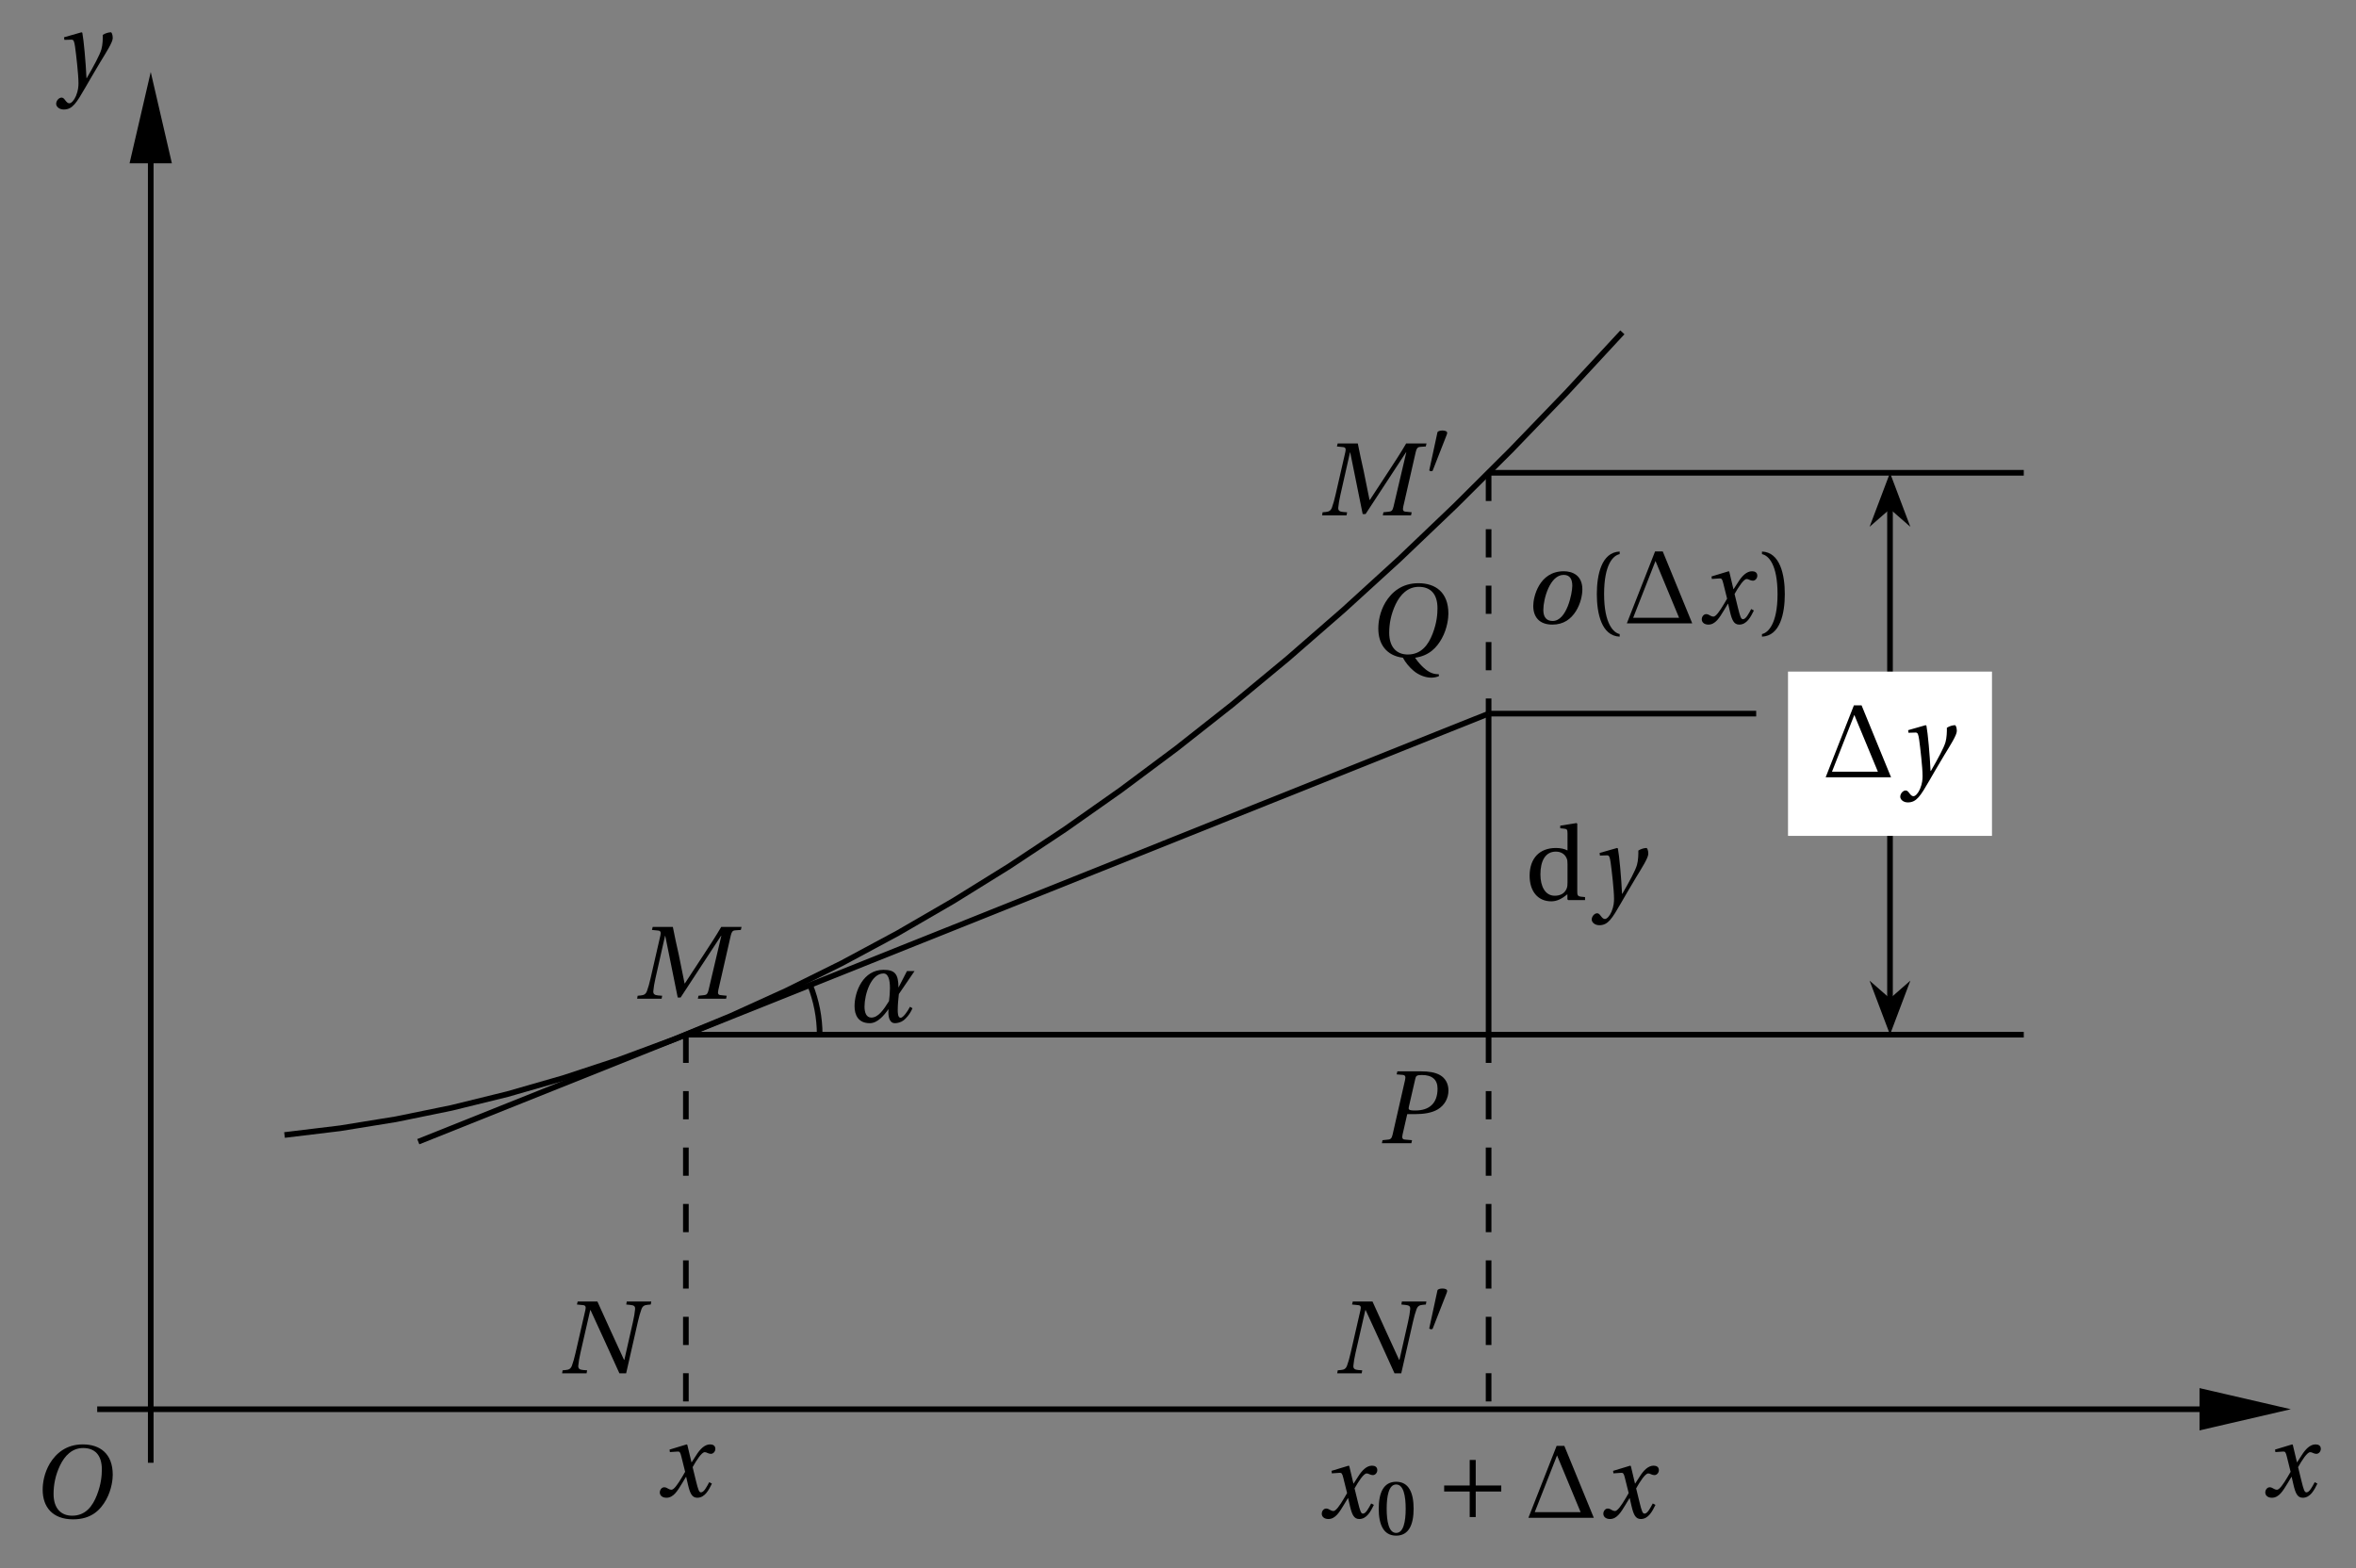 <?xml version='1.0' encoding='UTF-8'?>
<!-- This file was generated by dvisvgm 2.8.2 -->
<svg version='1.1' xmlns='http://www.w3.org/2000/svg' xmlns:xlink='http://www.w3.org/1999/xlink' width='249.59pt' height='166.15pt' viewBox='0 -166.15 249.59 166.15'>
<rect x="0" y="-166.15" width="249.59" height="166.15" fill="#808080" stroke="none"/>
<g id='page1'>
<g transform='matrix(1 0 0 -1 0 0)'>
<path d='M8.81 12.734C10.019 12.734 10.789 12.019 10.789 10.469C10.789 9.842 10.723 8.929 10.272 7.763C9.821 6.587 9.074 5.564 7.644 5.564C6.456 5.564 5.675 6.345 5.675 7.873C5.675 8.797 5.851 9.82 6.357 10.887C6.863 11.931 7.644 12.734 8.81 12.734ZM8.766 13.119C7.006 13.119 5.917 12.152 5.279 11.096C4.675 10.073 4.521 9.039 4.521 8.313C4.521 6.499 5.554 5.179 7.743 5.179C9.689 5.179 10.646 6.18 11.251 7.269C11.845 8.346 11.944 9.468 11.944 9.897C11.944 12.152 10.58 13.119 8.766 13.119Z'/>
<path d='M10.297 16.844H233.164' stroke='#000' fill='none' stroke-width='.598' stroke-miterlimit='10'/>
<path d='M241.359 16.844L233.312 18.707V16.844V14.977Z'/>
<path d='M241.359 16.844L233.312 18.707V16.844V14.977Z' stroke='#000' fill='none' stroke-width='.598' stroke-miterlimit='10'/>
<path d='M245.215 9.115C244.951 8.621 244.654 8.038 244.346 8.038C244.137 8.038 244.049 8.291 243.807 9.27L243.455 10.71C243.851 11.414 244.412 12.294 244.731 12.294C244.83 12.294 244.918 12.272 245.039 12.206C245.149 12.162 245.259 12.118 245.391 12.118C245.632 12.118 245.863 12.349 245.863 12.646C245.863 12.987 245.611 13.119 245.303 13.119C244.72 13.119 244.225 12.591 243.84 11.975L243.356 11.227H243.334L242.894 13.075L242.828 13.119L241.014 12.569L241.047 12.305L241.872 12.36C242.069 12.371 242.147 12.316 242.267 11.81L242.663 10.215L242.355 9.687C241.882 8.885 241.476 8.313 241.212 8.313C241.102 8.313 240.992 8.357 240.893 8.412C240.783 8.467 240.64 8.577 240.453 8.577C240.167 8.577 239.98 8.291 239.98 8.027C239.98 7.708 240.244 7.466 240.684 7.466C241.432 7.466 241.861 8.214 242.312 8.951L242.751 9.676H242.773L242.971 8.819C243.18 7.939 243.389 7.466 243.95 7.466C244.753 7.466 245.171 8.291 245.501 8.962L245.215 9.115Z'/>
<path d='M15.969 11.172V149' stroke='#000' fill='none' stroke-width='.598' stroke-miterlimit='10'/>
<path d='M15.969 157.196L14.102 149.149H15.969H17.832Z'/>
<path d='M15.969 157.196L14.102 149.149H15.969H17.832Z' stroke='#000' fill='none' stroke-width='.598' stroke-miterlimit='10'/>
<path d='M6.786 162.201L6.819 161.926L7.567 161.948C7.808 161.959 7.863 161.772 7.952 161.2C8.072 160.342 8.314 158.231 8.314 157.351C8.314 157.021 8.292 156.57 8.051 155.987C7.852 155.525 7.567 155.206 7.347 155.206C7.182 155.206 7.061 155.327 6.896 155.547C6.764 155.723 6.676 155.811 6.511 155.811C6.225 155.8 5.95 155.47 5.95 155.151C5.95 154.855 6.269 154.547 6.753 154.547C7.687 154.547 8.094 155.24 9.062 156.911C9.282 157.285 9.942 158.451 10.624 159.572C11.251 160.606 11.943 161.673 11.943 162.113C11.943 162.498 11.822 162.729 11.746 162.729C11.537 162.729 11.163 162.641 10.888 162.454C10.899 162.069 10.877 161.398 10.745 160.936C10.569 160.32 9.92 159.133 9.194 157.879H9.161C9.084 159.561 8.875 161.882 8.721 162.685L8.633 162.729L6.786 162.201Z'/>
<path d='M30.141 45.898L36.047 46.613L41.953 47.57L47.855 48.777L53.762 50.23L59.668 51.926L65.574 53.871L71.477 56.059L77.383 58.496L83.289 61.18L89.195 64.106L95.102 67.281L101.004 70.703L106.91 74.367L112.816 78.281L118.723 82.438L124.629 86.844L130.531 91.496L136.438 96.391L142.344 101.535L148.25 106.922L154.156 112.559L160.059 118.437L165.965 124.566L171.871 130.941' stroke='#000' fill='none' stroke-width='.598' stroke-miterlimit='10'/>
<path d='M44.312 45.191L49.039 47.078L53.762 48.969L58.488 50.859L63.211 52.746L67.934 54.637L72.66 56.527L77.383 58.418L82.106 60.305L86.832 62.195L91.555 64.086L96.281 65.977L101.004 67.863L105.727 69.754L110.453 71.644L115.176 73.535L119.902 75.422L124.625 77.312L129.348 79.203L134.074 81.094L138.797 82.981L143.523 84.871L148.246 86.762L152.969 88.652L157.695 90.539' stroke='#000' fill='none' stroke-width='.598' stroke-miterlimit='10'/>
<path d='M72.66 56.527H214.395' stroke='#000' fill='none' stroke-width='.598' stroke-miterlimit='10'/>
<path d='M70.091 60.334L70.146 60.653L69.718 60.686C69.366 60.719 69.178 60.818 69.212 61.159C69.244 61.522 69.311 61.94 69.443 62.522L70.454 66.998H70.476L71.796 60.466H72.104L76.382 66.998H76.415L75.062 61.247C74.974 60.873 74.864 60.741 74.6 60.719L73.995 60.653L73.929 60.334H76.921L76.987 60.653L76.338 60.719C76.074 60.741 76.019 60.895 76.096 61.247L77.416 67.032C77.504 67.405 77.603 67.559 77.877 67.581L78.482 67.625L78.559 67.944H76.404C75.821 66.943 75.172 65.954 74.501 64.931L72.555 61.962H72.522L71.906 65.008C71.686 65.998 71.466 66.966 71.279 67.944H69.146L69.068 67.625L69.718 67.559C69.97 67.537 70.047 67.394 69.959 67.032L68.926 62.522C68.794 61.94 68.673 61.522 68.541 61.159C68.409 60.807 68.211 60.719 67.892 60.686L67.551 60.653L67.496 60.334H70.091Z'/>
<path d='M72.66 56.527V16.844' stroke='#000' fill='none' stroke-width='.598' stroke-miterlimit='10' stroke-dasharray='2.989,2.989'/>
<path d='M75.134 9.115C74.87 8.621 74.573 8.038 74.265 8.038C74.056 8.038 73.968 8.291 73.726 9.27L73.374 10.71C73.77 11.414 74.331 12.294 74.65 12.294C74.749 12.294 74.837 12.272 74.958 12.206C75.068 12.162 75.178 12.118 75.31 12.118C75.551 12.118 75.782 12.349 75.782 12.646C75.782 12.987 75.53 13.119 75.222 13.119C74.639 13.119 74.144 12.591 73.759 11.975L73.275 11.227H73.253L72.813 13.075L72.747 13.119L70.933 12.569L70.966 12.305L71.791 12.36C71.988 12.371 72.066 12.316 72.186 11.81L72.582 10.215L72.274 9.687C71.801 8.885 71.395 8.313 71.131 8.313C71.021 8.313 70.911 8.357 70.812 8.412C70.702 8.467 70.559 8.577 70.372 8.577C70.086 8.577 69.899 8.291 69.899 8.027C69.899 7.708 70.163 7.466 70.603 7.466C71.351 7.466 71.78 8.214 72.231 8.951L72.67 9.676H72.692L72.89 8.819C73.099 7.939 73.308 7.466 73.869 7.466C74.672 7.466 75.09 8.291 75.42 8.962L75.134 9.115Z'/>
<path d='M61.198 28.258L61.12 27.939L61.77 27.873C62.022 27.851 62.099 27.708 62.011 27.346L60.978 22.836C60.846 22.254 60.724 21.836 60.593 21.473C60.461 21.121 60.274 21.033 59.944 21L59.603 20.967L59.548 20.648H62.143L62.198 20.967L61.77 21C61.418 21.033 61.23 21.132 61.264 21.473C61.296 21.836 61.363 22.254 61.495 22.836L62.528 27.346H62.561C63.595 25.113 64.607 22.881 65.619 20.648H66.333L67.565 26.07C67.697 26.653 67.818 27.071 67.95 27.433C68.082 27.785 68.269 27.873 68.599 27.906L68.94 27.939L68.995 28.258H66.399L66.344 27.939L66.773 27.895C67.125 27.851 67.312 27.796 67.279 27.433C67.246 27.071 67.18 26.653 67.048 26.07L66.146 22.089H66.102C65.157 24.145 64.211 26.202 63.287 28.258H61.198Z'/>
<path d='M86.836 56.527C86.836 58.332 86.488 60.117 85.82 61.793' stroke='#000' fill='none' stroke-width='.598' stroke-miterlimit='10'/>
<path d='M95.225 60.835L96.885 63.266H96.082L95.181 61.517C95.181 62.991 94.774 63.398 93.586 63.398C91.464 63.398 90.529 61.132 90.529 59.538C90.529 58.581 90.947 57.745 92.145 57.745C92.959 57.745 93.641 58.548 94.125 59.241C94.114 59.131 94.114 59.021 94.114 58.911C94.114 58.581 94.158 58.273 94.29 58.053C94.411 57.855 94.554 57.745 94.807 57.745C95.071 57.745 95.445 57.833 95.73 58.053C95.94 58.218 96.368 58.625 96.665 59.329L96.401 59.483C96.115 58.922 95.654 58.317 95.412 58.317C95.104 58.317 95.104 58.889 95.104 59.153C95.104 59.637 95.159 60.275 95.225 60.835ZM94.18 60.088C93.608 59.164 93.036 58.339 92.31 58.339C91.76 58.339 91.585 58.889 91.585 59.505C91.585 60.78 92.266 63.013 93.597 63.013C94.125 63.013 94.279 62.287 94.279 61.462C94.279 61 94.235 60.505 94.18 60.088Z'/>
<path d='M157.699 116.059V90.543' stroke='#000' fill='none' stroke-width='.598' stroke-miterlimit='10' stroke-dasharray='2.989,2.989'/>
<path d='M142.654 111.556L142.709 111.875L142.281 111.908C141.929 111.941 141.741 112.04 141.775 112.381C141.807 112.744 141.874 113.162 142.006 113.744L143.017 118.22H143.039L144.359 111.688H144.667L148.945 118.22H148.978L147.625 112.469C147.537 112.095 147.427 111.963 147.163 111.941L146.558 111.875L146.492 111.556H149.484L149.55 111.875L148.901 111.941C148.637 111.963 148.582 112.117 148.659 112.469L149.979 118.253C150.066 118.627 150.166 118.781 150.44 118.803L151.045 118.847L151.122 119.166H148.967C148.384 118.165 147.735 117.176 147.064 116.153L145.118 113.183H145.085L144.469 116.23C144.249 117.22 144.029 118.188 143.842 119.166H141.709L141.631 118.847L142.281 118.781C142.533 118.759 142.61 118.616 142.522 118.253L141.489 113.744C141.357 113.162 141.236 112.744 141.104 112.381C140.972 112.029 140.774 111.941 140.455 111.908L140.114 111.875L140.059 111.556H142.654Z'/>
<path d='M153.253 120.061C153.303 120.185 153.311 120.259 153.311 120.292C153.311 120.465 153.063 120.539 152.808 120.539C152.56 120.539 152.305 120.465 152.28 120.342L151.414 116.332C151.414 116.274 151.529 116.225 151.628 116.225C151.694 116.225 151.76 116.25 151.776 116.291L153.253 120.061Z'/>
<path d='M165.652 105.242C166.323 105.242 166.565 104.769 166.565 104.087C166.565 103.306 165.993 100.359 164.486 100.359C163.849 100.359 163.497 100.744 163.497 101.525C163.497 102.712 164.2 105.242 165.652 105.242ZM165.663 105.627C163.057 105.627 162.43 102.91 162.43 101.964C162.43 100.788 163.068 99.974 164.453 99.974C165.652 99.974 166.422 100.568 166.939 101.382C167.444 102.173 167.632 103.108 167.632 103.702C167.632 105.22 166.554 105.627 165.663 105.627Z'/>
<path d='M169.935 103.207C169.935 106.353 170.891 107.298 171.584 107.441V107.716C169.66 107.639 169.165 105.253 169.165 103.207C169.165 101.162 169.66 98.775 171.584 98.698V98.973C170.946 99.105 169.935 100.04 169.935 103.207Z'/>
<path d='M179.272 100.106L176.149 107.727H175.335L172.344 100.106H179.272ZM177.876 100.7H173.015L175.379 106.715L177.876 100.7Z'/>
<path d='M185.517 101.623C185.253 101.129 184.956 100.546 184.648 100.546C184.439 100.546 184.351 100.799 184.109 101.778L183.757 103.218C184.153 103.922 184.714 104.802 185.033 104.802C185.132 104.802 185.22 104.78 185.341 104.714C185.451 104.67 185.561 104.626 185.693 104.626C185.934 104.626 186.165 104.857 186.165 105.154C186.165 105.495 185.913 105.627 185.605 105.627C185.022 105.627 184.527 105.099 184.142 104.483L183.658 103.735H183.636L183.196 105.583L183.13 105.627L181.316 105.077L181.349 104.813L182.174 104.868C182.371 104.879 182.449 104.824 182.569 104.318L182.965 102.723L182.657 102.195C182.184 101.393 181.778 100.821 181.514 100.821C181.404 100.821 181.294 100.865 181.195 100.92C181.085 100.975 180.942 101.085 180.755 101.085C180.469 101.085 180.282 100.799 180.282 100.535C180.282 100.216 180.546 99.974 180.986 99.974C181.734 99.974 182.163 100.722 182.614 101.459L183.053 102.184H183.075L183.273 101.327C183.482 100.447 183.691 99.974 184.252 99.974C185.055 99.974 185.473 100.799 185.803 101.47L185.517 101.623Z'/>
<path d='M188.31 103.207C188.31 100.04 187.298 99.105 186.66 98.973V98.698C188.584 98.775 189.079 101.162 189.079 103.207C189.079 105.253 188.584 107.639 186.66 107.716V107.441C187.353 107.298 188.31 106.353 188.31 103.207Z'/>
<path d='M150.305 103.976C151.514 103.976 152.284 103.261 152.284 101.711C152.284 101.084 152.218 100.171 151.767 99.005C151.316 97.829 150.569 96.806 149.139 96.806C147.951 96.806 147.17 97.587 147.17 99.115C147.17 100.039 147.346 101.062 147.852 102.129C148.358 103.174 149.139 103.976 150.305 103.976ZM150.261 104.361C148.501 104.361 147.412 103.394 146.774 102.338C146.17 101.315 146.016 100.281 146.016 99.555C146.016 97.917 146.863 96.685 148.622 96.465C148.864 96.003 149.282 95.475 149.755 95.079C150.316 94.607 151.03 94.353 151.624 94.353C151.91 94.353 152.262 94.419 152.449 94.529L152.416 94.716C151.679 94.705 151.163 95.057 150.634 95.585C150.316 95.904 150.041 96.256 149.909 96.465C151.415 96.674 152.218 97.554 152.746 98.511C153.34 99.588 153.439 100.71 153.439 101.139C153.439 103.394 152.075 104.361 150.261 104.361Z'/>
<path d='M157.699 90.543V56.527' stroke='#000' fill='none' stroke-width='.598' stroke-miterlimit='10'/>
<path d='M167.918 70.787V71.106C167.137 71.161 167.093 71.183 167.093 71.744V78.881L167.016 78.947L165.289 78.672V78.397L165.707 78.353C165.993 78.32 166.059 78.265 166.059 77.847V76.044C165.751 76.209 165.344 76.308 164.838 76.308C163.936 76.308 163.266 76.022 162.804 75.549C162.331 75.054 162.045 74.328 162.045 73.371C162.045 71.744 162.892 70.655 164.343 70.655C164.937 70.655 165.454 70.919 166.048 71.403V70.864L166.136 70.787H167.918ZM166.059 72.657C166.059 72.414 166.048 72.228 165.982 72.041C165.762 71.469 165.278 71.249 164.706 71.249C163.694 71.249 163.189 72.239 163.189 73.503C163.189 74.933 163.705 75.923 164.827 75.923C165.344 75.923 165.762 75.681 165.96 75.23C166.048 75.043 166.059 74.889 166.059 74.592V72.657Z'/>
<path d='M169.46 75.78L169.493 75.505L170.241 75.527C170.482 75.538 170.537 75.351 170.626 74.779C170.747 73.921 170.988 71.81 170.988 70.93C170.988 70.6 170.967 70.149 170.725 69.566C170.527 69.104 170.241 68.785 170.021 68.785C169.856 68.785 169.735 68.906 169.57 69.126C169.438 69.302 169.35 69.39 169.185 69.39C168.899 69.379 168.624 69.049 168.624 68.73C168.624 68.434 168.943 68.126 169.427 68.126C170.362 68.126 170.768 68.819 171.736 70.49C171.956 70.864 172.616 72.03 173.298 73.151C173.925 74.185 174.617 75.252 174.617 75.692C174.617 76.077 174.497 76.308 174.42 76.308C174.211 76.308 173.837 76.22 173.562 76.033C173.573 75.648 173.551 74.977 173.419 74.515C173.243 73.899 172.594 72.712 171.868 71.458H171.835C171.758 73.14 171.549 75.461 171.395 76.264L171.307 76.308L169.46 75.78Z'/>
<path d='M149.52 45.03L149.586 45.349L148.827 45.415C148.563 45.437 148.508 45.591 148.585 45.943L149.08 48.109H149.894C150.829 48.109 151.709 48.241 152.335 48.626C153.039 49.055 153.446 49.792 153.446 50.617C153.446 51.364 153.094 51.936 152.555 52.244C152.039 52.541 151.335 52.64 150.609 52.64H148.035L147.959 52.321L148.607 52.266C148.86 52.244 148.937 52.09 148.849 51.728L147.53 45.943C147.442 45.569 147.332 45.437 147.068 45.415L146.463 45.349L146.397 45.03H149.52ZM149.938 51.87C150.004 52.156 150.081 52.255 150.642 52.255C151.731 52.255 152.291 51.749 152.291 50.815C152.291 49.242 151.412 48.494 149.927 48.494C149.168 48.494 149.19 48.604 149.267 48.956L149.938 51.87Z'/>
<path d='M157.699 56.527V16.844' stroke='#000' fill='none' stroke-width='.598' stroke-miterlimit='10' stroke-dasharray='2.989,2.989'/>
<path d='M143.311 28.258L143.233 27.939L143.883 27.873C144.135 27.851 144.212 27.708 144.124 27.346L143.091 22.836C142.959 22.254 142.838 21.836 142.706 21.473C142.574 21.121 142.387 21.033 142.057 21L141.716 20.967L141.661 20.648H144.256L144.311 20.967L143.883 21C143.531 21.033 143.343 21.132 143.377 21.473C143.409 21.836 143.476 22.254 143.608 22.836L144.641 27.346H144.674C145.708 25.113 146.72 22.881 147.732 20.648H148.446L149.678 26.07C149.81 26.653 149.931 27.071 150.063 27.433C150.195 27.785 150.382 27.873 150.712 27.906L151.053 27.939L151.108 28.258H148.512L148.457 27.939L148.886 27.895C149.238 27.851 149.425 27.796 149.392 27.433C149.359 27.071 149.293 26.653 149.161 26.07L148.259 22.089H148.215C147.27 24.145 146.324 26.202 145.4 28.258H143.311Z'/>
<path d='M153.253 29.153C153.303 29.277 153.311 29.351 153.311 29.384C153.311 29.557 153.063 29.631 152.808 29.631C152.56 29.631 152.305 29.557 152.28 29.434L151.414 25.424C151.414 25.366 151.529 25.317 151.628 25.317C151.694 25.317 151.76 25.342 151.776 25.383L153.253 29.153Z'/>
<path d='M145.26 6.861C144.996 6.367 144.699 5.784 144.391 5.784C144.182 5.784 144.094 6.037 143.852 7.016L143.5 8.456C143.896 9.16 144.457 10.04 144.776 10.04C144.875 10.04 144.963 10.018 145.084 9.952C145.194 9.908 145.304 9.864 145.436 9.864C145.677 9.864 145.908 10.095 145.908 10.392C145.908 10.733 145.656 10.865 145.348 10.865C144.765 10.865 144.27 10.337 143.885 9.721L143.401 8.973H143.379L142.939 10.821L142.873 10.865L141.059 10.315L141.092 10.051L141.916 10.106C142.114 10.117 142.191 10.062 142.312 9.556L142.708 7.962L142.4 7.433C141.927 6.631 141.521 6.059 141.256 6.059C141.146 6.059 141.037 6.103 140.938 6.158C140.828 6.213 140.685 6.323 140.498 6.323C140.212 6.323 140.025 6.037 140.025 5.773C140.025 5.454 140.289 5.212 140.729 5.212C141.476 5.212 141.906 5.96 142.356 6.697L142.796 7.422H142.818L143.016 6.565C143.225 5.685 143.434 5.212 143.995 5.212C144.798 5.212 145.216 6.037 145.546 6.708L145.26 6.861Z'/>
<path d='M147.908 8.871C148.692 8.871 148.915 7.65 148.915 6.305S148.692 3.74 147.908 3.74C147.125 3.74 146.902 4.961 146.902 6.305S147.125 8.871 147.908 8.871ZM147.908 9.16C146.547 9.16 146.06 7.955 146.06 6.305S146.547 3.451 147.908 3.451C149.269 3.451 149.756 4.655 149.756 6.305S149.269 9.16 147.908 9.16Z'/>
<path d='M152.992 8.764V8.126H155.697V5.421H156.335V8.126H159.04V8.764H156.335V11.47H155.697V8.764H152.992Z'/>
<path d='M168.844 5.344L165.721 12.965H164.907L161.916 5.344H168.844ZM167.448 5.938H162.587L164.951 11.953L167.448 5.938Z'/>
<path d='M175.09 6.861C174.826 6.367 174.529 5.784 174.221 5.784C174.012 5.784 173.924 6.037 173.682 7.016L173.33 8.456C173.726 9.16 174.287 10.04 174.606 10.04C174.705 10.04 174.793 10.018 174.914 9.952C175.024 9.908 175.134 9.864 175.266 9.864C175.507 9.864 175.738 10.095 175.738 10.392C175.738 10.733 175.486 10.865 175.178 10.865C174.595 10.865 174.1 10.337 173.715 9.721L173.231 8.973H173.209L172.769 10.821L172.703 10.865L170.889 10.315L170.922 10.051L171.747 10.106C171.944 10.117 172.022 10.062 172.142 9.556L172.538 7.962L172.23 7.433C171.757 6.631 171.351 6.059 171.087 6.059C170.977 6.059 170.867 6.103 170.768 6.158C170.658 6.213 170.515 6.323 170.328 6.323C170.042 6.323 169.855 6.037 169.855 5.773C169.855 5.454 170.119 5.212 170.559 5.212C171.307 5.212 171.736 5.96 172.187 6.697L172.626 7.422H172.648L172.846 6.565C173.055 5.685 173.264 5.212 173.825 5.212C174.628 5.212 175.046 6.037 175.376 6.708L175.09 6.861Z'/>
<path d='M157.699 90.543H186.047' stroke='#000' fill='none' stroke-width='.598' stroke-miterlimit='10'/>
<path d='M157.699 116.059H214.395' stroke='#000' fill='none' stroke-width='.598' stroke-miterlimit='10'/>
<path d='M200.223 112.469V60.117' stroke='#000' fill='none' stroke-width='.598' stroke-miterlimit='10'/>
<path d='M200.222 115.207L198.761 111.344L200.222 112.617L201.679 111.344Z'/>
<path d='M200.222 115.207L198.761 111.344L200.222 112.617L201.679 111.344Z' stroke='#000' fill='none' stroke-width='.598' stroke-miterlimit='10'/>
<path d='M200.222 57.379L201.679 61.242L200.222 59.965L198.761 61.242Z'/>
<path d='M200.222 57.379L201.679 61.242L200.222 59.965L198.761 61.242Z' stroke='#000' fill='none' stroke-width='.598' stroke-miterlimit='10'/>
<path d='M189.418 77.59H211.027V94.996H189.418Z' fill='#fff'/>
<path d='M200.335 83.797L197.212 91.418H196.398L193.407 83.797H200.335ZM198.939 84.391H194.078L196.442 90.406L198.939 84.391Z'/>
<path d='M202.145 88.79L202.178 88.515L202.926 88.537C203.167 88.548 203.222 88.361 203.311 87.789C203.431 86.931 203.673 84.82 203.673 83.94C203.673 83.61 203.651 83.159 203.41 82.576C203.211 82.115 202.926 81.795 202.706 81.795C202.541 81.795 202.42 81.916 202.255 82.136C202.123 82.312 202.035 82.4 201.87 82.4C201.584 82.389 201.309 82.059 201.309 81.74C201.309 81.444 201.628 81.136 202.112 81.136C203.046 81.136 203.453 81.829 204.421 83.5C204.641 83.874 205.301 85.04 205.983 86.161C206.61 87.195 207.302 88.262 207.302 88.702C207.302 89.087 207.181 89.318 207.105 89.318C206.896 89.318 206.522 89.23 206.247 89.043C206.258 88.658 206.236 87.987 206.104 87.525C205.928 86.909 205.279 85.722 204.553 84.468H204.52C204.443 86.15 204.234 88.471 204.08 89.274L203.992 89.318L202.145 88.79Z'/>
</g>
</g>
</svg>